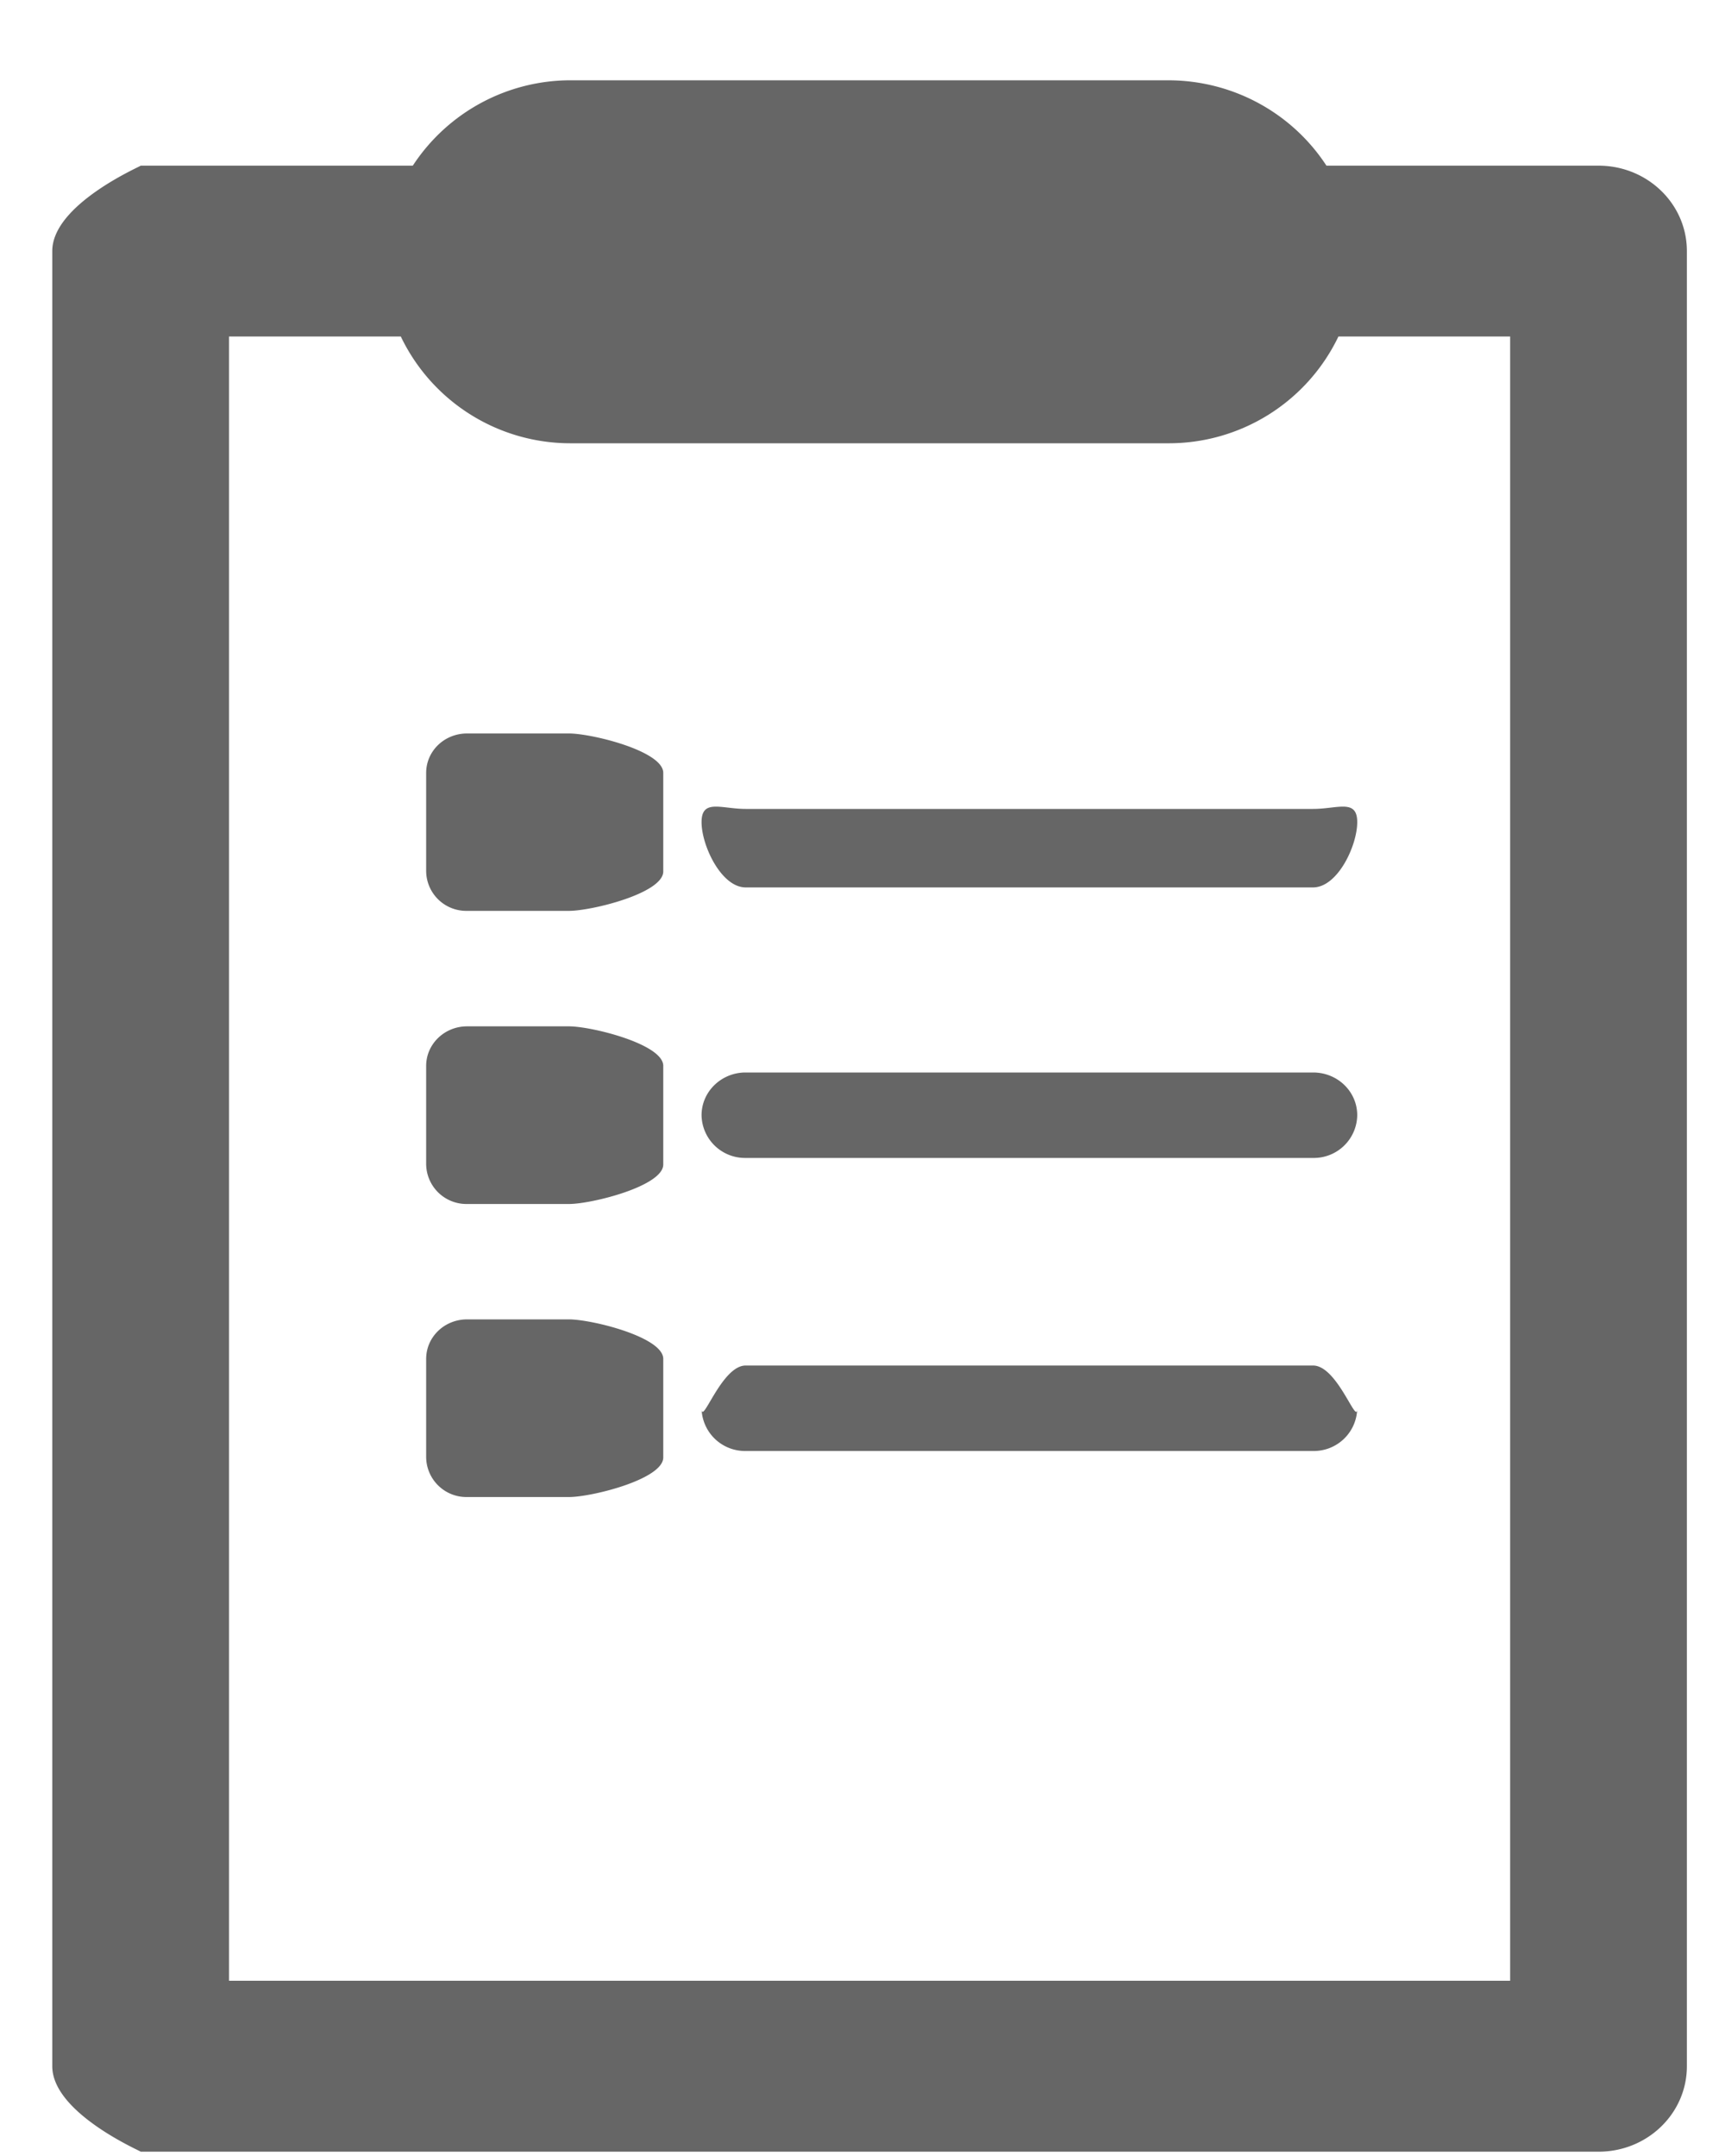 <svg xmlns="http://www.w3.org/2000/svg" width="20" height="25">
    <path fill-rule="evenodd" fill="#666" d="M18.534 24.95H1.631c.019 0-1.025-.443-1.025-.991V2.911c0-.547 1.044-.99 1.025-.99h3.155a2.187 2.187 0 0 1 1.839-.99h6.915c.776 0 1.453.397 1.839.99h3.155c.566 0 1.024.443 1.024.99v21.048c0 .548-.458.991-1.024.991zM17.509 3.902h-1.991A2.18 2.18 0 0 1 13.54 5.14H6.625a2.18 2.18 0 0 1-1.978-1.238H2.655v19.066h14.854V3.902zM5.415 8.505h1.182c.262 0 1.093.203 1.093.457v1.143c0 .253-.831.457-1.093.457H5.415a.465.465 0 0 1-.474-.457V8.962c0-.254.212-.457.474-.457zm0 3.396h1.182c.262 0 1.093.206 1.093.458v1.144c0 .251-.831.458-1.093.458H5.415a.467.467 0 0 1-.474-.458v-1.144c0-.252.212-.458.474-.458zm0 3.398h1.182c.262 0 1.093.204 1.093.458V16.9c0 .253-.831.459-1.093.459H5.415a.467.467 0 0 1-.474-.459v-1.143c0-.254.212-.458.474-.458zm3.23-5.919h6.579c.284 0 .512-.121.512.153s-.228.757-.512.757H8.645c-.281 0-.511-.483-.511-.757s.23-.153.511-.153zm0 3.056h6.579c.284 0 .512.221.512.496a.503.503 0 0 1-.512.495H8.645a.504.504 0 0 1-.511-.495c0-.275.23-.496.511-.496zm0 3.398h6.579c.284 0 .512.716.512.495a.503.503 0 0 1-.512.496H8.645a.504.504 0 0 1-.511-.496c0 .221.23-.495.511-.495z"/>
</svg>
